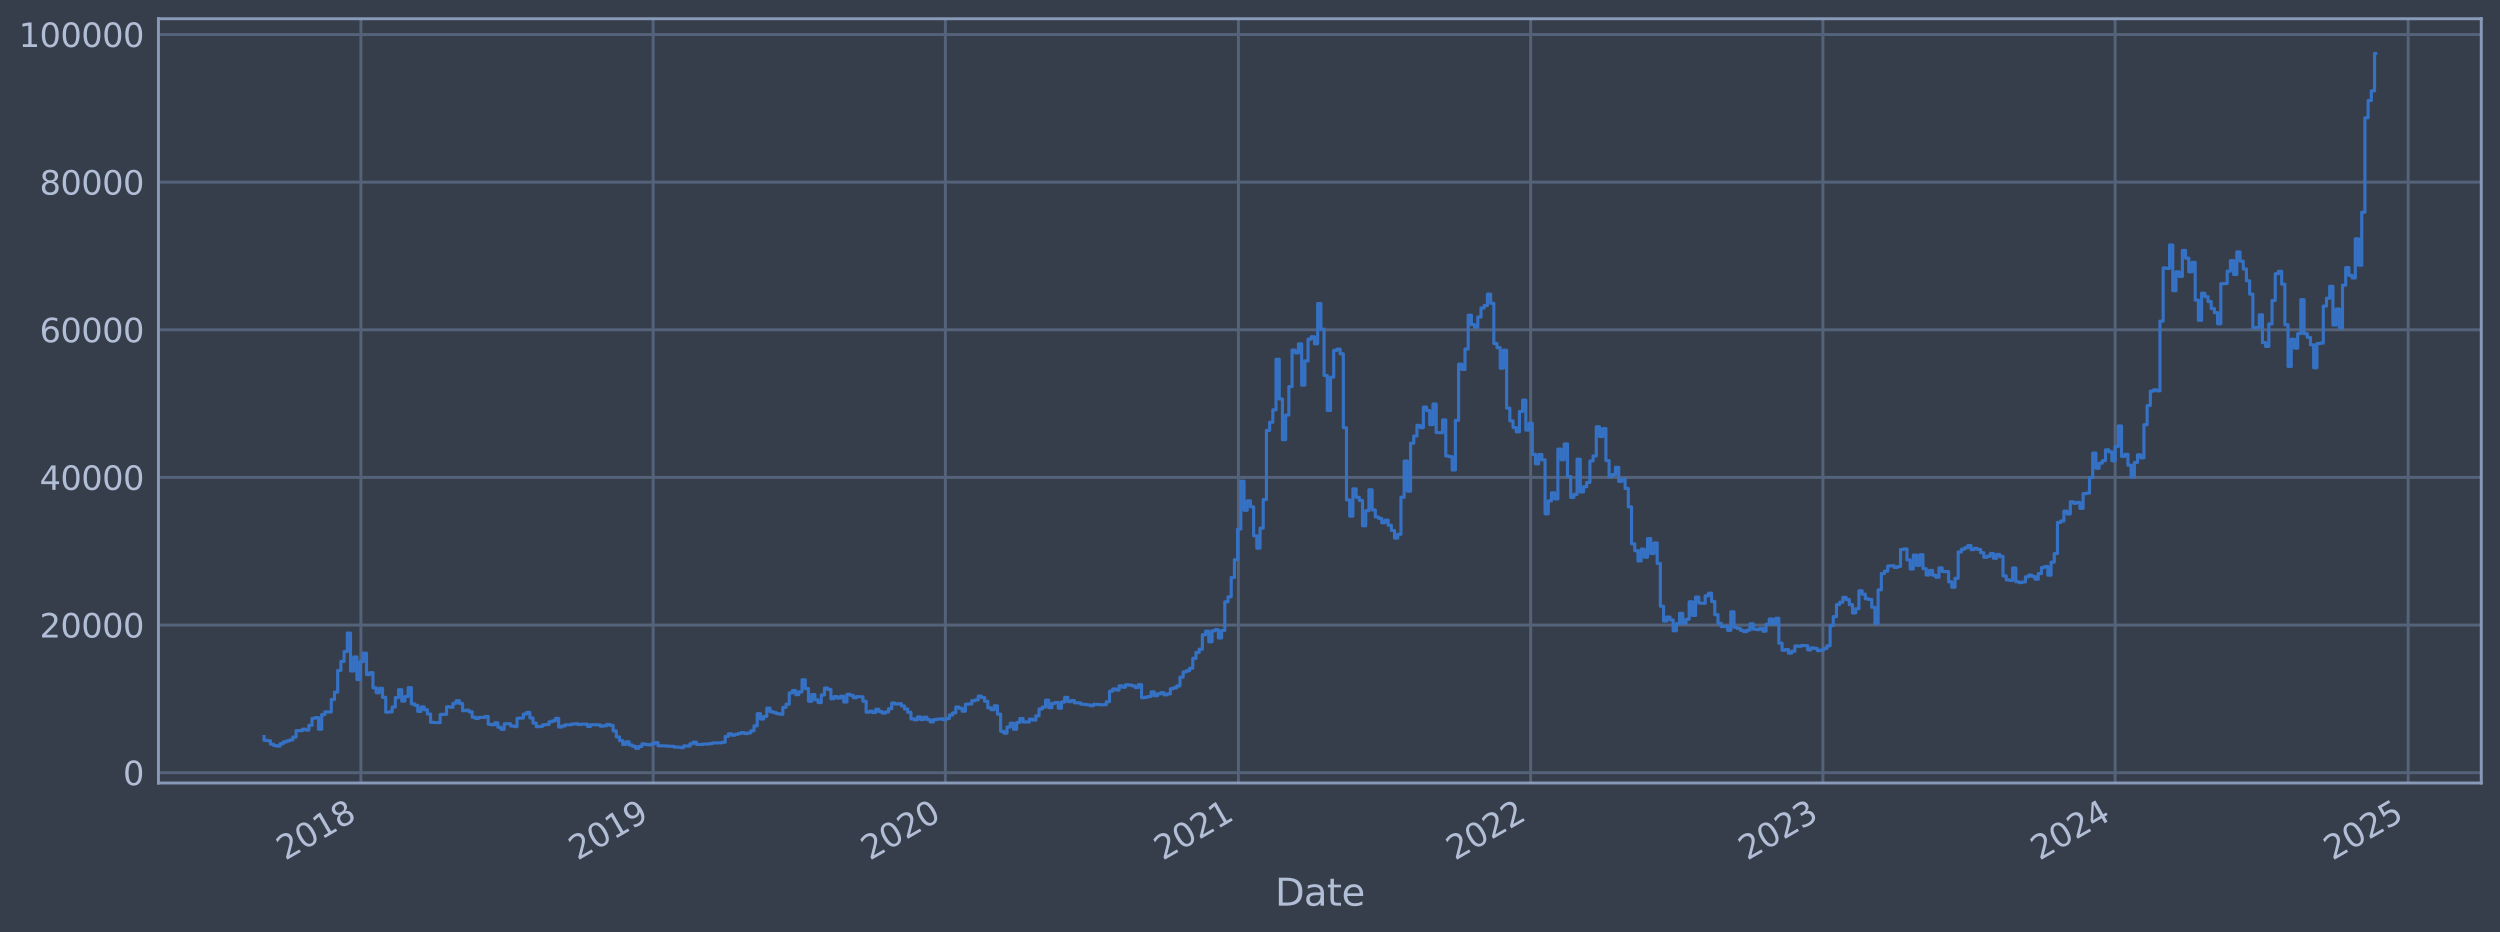 <?xml version="1.0" encoding="utf-8" standalone="no"?>
<!DOCTYPE svg PUBLIC "-//W3C//DTD SVG 1.1//EN"
  "http://www.w3.org/Graphics/SVG/1.1/DTD/svg11.dtd">
<svg xmlns:xlink="http://www.w3.org/1999/xlink" width="960.9pt" height="358.291pt" viewBox="0 0 960.9 358.291" xmlns="http://www.w3.org/2000/svg" version="1.1">
 <defs>
  <style type="text/css">*{stroke-linejoin: round; stroke-linecap: butt}</style>
 </defs>
 <g id="figure_1">
  <g id="patch_1">
   <path d="M 0 358.291 
L 960.9 358.291 
L 960.9 0 
L 0 0 
z
" style="fill: #373e4b"/>
  </g>
  <g id="axes_1">
   <g id="patch_2">
    <path d="M 60.901 300.96 
L 953.701 300.96 
L 953.701 7.2 
L 60.901 7.2 
z
" style="fill: #373e4b"/>
   </g>
   <g id="matplotlib.axis_1">
    <g id="xtick_1">
     <g id="line2d_1">
      <path d="M 138.718 300.96 
L 138.718 7.2 
" clip-path="url(#pe7e28d90c5)" style="fill: none; stroke: #546379; stroke-width: 1.12; stroke-linecap: square"/>
     </g>
     <g id="line2d_2"/>
     <g id="text_1">
      <!-- 2018 -->
      <g style="fill: #b1bed6" transform="translate(109.637 330.885) rotate(-30) scale(0.126 -0.126)">
       <defs>
        <path id="DejaVuSans-32" d="M 1228 531 
L 3431 531 
L 3431 0 
L 469 0 
L 469 531 
Q 828 903 1448 1529 
Q 2069 2156 2228 2338 
Q 2531 2678 2651 2914 
Q 2772 3150 2772 3378 
Q 2772 3750 2511 3984 
Q 2250 4219 1831 4219 
Q 1534 4219 1204 4116 
Q 875 4013 500 3803 
L 500 4441 
Q 881 4594 1212 4672 
Q 1544 4750 1819 4750 
Q 2544 4750 2975 4387 
Q 3406 4025 3406 3419 
Q 3406 3131 3298 2873 
Q 3191 2616 2906 2266 
Q 2828 2175 2409 1742 
Q 1991 1309 1228 531 
z
" transform="scale(0.016)"/>
        <path id="DejaVuSans-30" d="M 2034 4250 
Q 1547 4250 1301 3770 
Q 1056 3291 1056 2328 
Q 1056 1369 1301 889 
Q 1547 409 2034 409 
Q 2525 409 2770 889 
Q 3016 1369 3016 2328 
Q 3016 3291 2770 3770 
Q 2525 4250 2034 4250 
z
M 2034 4750 
Q 2819 4750 3233 4129 
Q 3647 3509 3647 2328 
Q 3647 1150 3233 529 
Q 2819 -91 2034 -91 
Q 1250 -91 836 529 
Q 422 1150 422 2328 
Q 422 3509 836 4129 
Q 1250 4750 2034 4750 
z
" transform="scale(0.016)"/>
        <path id="DejaVuSans-31" d="M 794 531 
L 1825 531 
L 1825 4091 
L 703 3866 
L 703 4441 
L 1819 4666 
L 2450 4666 
L 2450 531 
L 3481 531 
L 3481 0 
L 794 0 
L 794 531 
z
" transform="scale(0.016)"/>
        <path id="DejaVuSans-38" d="M 2034 2216 
Q 1584 2216 1326 1975 
Q 1069 1734 1069 1313 
Q 1069 891 1326 650 
Q 1584 409 2034 409 
Q 2484 409 2743 651 
Q 3003 894 3003 1313 
Q 3003 1734 2745 1975 
Q 2488 2216 2034 2216 
z
M 1403 2484 
Q 997 2584 770 2862 
Q 544 3141 544 3541 
Q 544 4100 942 4425 
Q 1341 4750 2034 4750 
Q 2731 4750 3128 4425 
Q 3525 4100 3525 3541 
Q 3525 3141 3298 2862 
Q 3072 2584 2669 2484 
Q 3125 2378 3379 2068 
Q 3634 1759 3634 1313 
Q 3634 634 3220 271 
Q 2806 -91 2034 -91 
Q 1263 -91 848 271 
Q 434 634 434 1313 
Q 434 1759 690 2068 
Q 947 2378 1403 2484 
z
M 1172 3481 
Q 1172 3119 1398 2916 
Q 1625 2713 2034 2713 
Q 2441 2713 2670 2916 
Q 2900 3119 2900 3481 
Q 2900 3844 2670 4047 
Q 2441 4250 2034 4250 
Q 1625 4250 1398 4047 
Q 1172 3844 1172 3481 
z
" transform="scale(0.016)"/>
       </defs>
       <use xlink:href="#DejaVuSans-32"/>
       <use xlink:href="#DejaVuSans-30" x="63.623"/>
       <use xlink:href="#DejaVuSans-31" x="127.246"/>
       <use xlink:href="#DejaVuSans-38" x="190.869"/>
      </g>
     </g>
    </g>
    <g id="xtick_2">
     <g id="line2d_3">
      <path d="M 251.042 300.96 
L 251.042 7.2 
" clip-path="url(#pe7e28d90c5)" style="fill: none; stroke: #546379; stroke-width: 1.12; stroke-linecap: square"/>
     </g>
     <g id="line2d_4"/>
     <g id="text_2">
      <!-- 2019 -->
      <g style="fill: #b1bed6" transform="translate(221.961 330.885) rotate(-30) scale(0.126 -0.126)">
       <defs>
        <path id="DejaVuSans-39" d="M 703 97 
L 703 672 
Q 941 559 1184 500 
Q 1428 441 1663 441 
Q 2288 441 2617 861 
Q 2947 1281 2994 2138 
Q 2813 1869 2534 1725 
Q 2256 1581 1919 1581 
Q 1219 1581 811 2004 
Q 403 2428 403 3163 
Q 403 3881 828 4315 
Q 1253 4750 1959 4750 
Q 2769 4750 3195 4129 
Q 3622 3509 3622 2328 
Q 3622 1225 3098 567 
Q 2575 -91 1691 -91 
Q 1453 -91 1209 -44 
Q 966 3 703 97 
z
M 1959 2075 
Q 2384 2075 2632 2365 
Q 2881 2656 2881 3163 
Q 2881 3666 2632 3958 
Q 2384 4250 1959 4250 
Q 1534 4250 1286 3958 
Q 1038 3666 1038 3163 
Q 1038 2656 1286 2365 
Q 1534 2075 1959 2075 
z
" transform="scale(0.016)"/>
       </defs>
       <use xlink:href="#DejaVuSans-32"/>
       <use xlink:href="#DejaVuSans-30" x="63.623"/>
       <use xlink:href="#DejaVuSans-31" x="127.246"/>
       <use xlink:href="#DejaVuSans-39" x="190.869"/>
      </g>
     </g>
    </g>
    <g id="xtick_3">
     <g id="line2d_5">
      <path d="M 363.365 300.96 
L 363.365 7.2 
" clip-path="url(#pe7e28d90c5)" style="fill: none; stroke: #546379; stroke-width: 1.12; stroke-linecap: square"/>
     </g>
     <g id="line2d_6"/>
     <g id="text_3">
      <!-- 2020 -->
      <g style="fill: #b1bed6" transform="translate(334.284 330.885) rotate(-30) scale(0.126 -0.126)">
       <use xlink:href="#DejaVuSans-32"/>
       <use xlink:href="#DejaVuSans-30" x="63.623"/>
       <use xlink:href="#DejaVuSans-32" x="127.246"/>
       <use xlink:href="#DejaVuSans-30" x="190.869"/>
      </g>
     </g>
    </g>
    <g id="xtick_4">
     <g id="line2d_7">
      <path d="M 475.996 300.96 
L 475.996 7.2 
" clip-path="url(#pe7e28d90c5)" style="fill: none; stroke: #546379; stroke-width: 1.12; stroke-linecap: square"/>
     </g>
     <g id="line2d_8"/>
     <g id="text_4">
      <!-- 2021 -->
      <g style="fill: #b1bed6" transform="translate(446.915 330.885) rotate(-30) scale(0.126 -0.126)">
       <use xlink:href="#DejaVuSans-32"/>
       <use xlink:href="#DejaVuSans-30" x="63.623"/>
       <use xlink:href="#DejaVuSans-32" x="127.246"/>
       <use xlink:href="#DejaVuSans-31" x="190.869"/>
      </g>
     </g>
    </g>
    <g id="xtick_5">
     <g id="line2d_9">
      <path d="M 588.319 300.96 
L 588.319 7.2 
" clip-path="url(#pe7e28d90c5)" style="fill: none; stroke: #546379; stroke-width: 1.12; stroke-linecap: square"/>
     </g>
     <g id="line2d_10"/>
     <g id="text_5">
      <!-- 2022 -->
      <g style="fill: #b1bed6" transform="translate(559.238 330.885) rotate(-30) scale(0.126 -0.126)">
       <use xlink:href="#DejaVuSans-32"/>
       <use xlink:href="#DejaVuSans-30" x="63.623"/>
       <use xlink:href="#DejaVuSans-32" x="127.246"/>
       <use xlink:href="#DejaVuSans-32" x="190.869"/>
      </g>
     </g>
    </g>
    <g id="xtick_6">
     <g id="line2d_11">
      <path d="M 700.643 300.96 
L 700.643 7.2 
" clip-path="url(#pe7e28d90c5)" style="fill: none; stroke: #546379; stroke-width: 1.12; stroke-linecap: square"/>
     </g>
     <g id="line2d_12"/>
     <g id="text_6">
      <!-- 2023 -->
      <g style="fill: #b1bed6" transform="translate(671.562 330.885) rotate(-30) scale(0.126 -0.126)">
       <defs>
        <path id="DejaVuSans-33" d="M 2597 2516 
Q 3050 2419 3304 2112 
Q 3559 1806 3559 1356 
Q 3559 666 3084 287 
Q 2609 -91 1734 -91 
Q 1441 -91 1130 -33 
Q 819 25 488 141 
L 488 750 
Q 750 597 1062 519 
Q 1375 441 1716 441 
Q 2309 441 2620 675 
Q 2931 909 2931 1356 
Q 2931 1769 2642 2001 
Q 2353 2234 1838 2234 
L 1294 2234 
L 1294 2753 
L 1863 2753 
Q 2328 2753 2575 2939 
Q 2822 3125 2822 3475 
Q 2822 3834 2567 4026 
Q 2313 4219 1838 4219 
Q 1578 4219 1281 4162 
Q 984 4106 628 3988 
L 628 4550 
Q 988 4650 1302 4700 
Q 1616 4750 1894 4750 
Q 2613 4750 3031 4423 
Q 3450 4097 3450 3541 
Q 3450 3153 3228 2886 
Q 3006 2619 2597 2516 
z
" transform="scale(0.016)"/>
       </defs>
       <use xlink:href="#DejaVuSans-32"/>
       <use xlink:href="#DejaVuSans-30" x="63.623"/>
       <use xlink:href="#DejaVuSans-32" x="127.246"/>
       <use xlink:href="#DejaVuSans-33" x="190.869"/>
      </g>
     </g>
    </g>
    <g id="xtick_7">
     <g id="line2d_13">
      <path d="M 812.966 300.96 
L 812.966 7.2 
" clip-path="url(#pe7e28d90c5)" style="fill: none; stroke: #546379; stroke-width: 1.12; stroke-linecap: square"/>
     </g>
     <g id="line2d_14"/>
     <g id="text_7">
      <!-- 2024 -->
      <g style="fill: #b1bed6" transform="translate(783.885 330.885) rotate(-30) scale(0.126 -0.126)">
       <defs>
        <path id="DejaVuSans-34" d="M 2419 4116 
L 825 1625 
L 2419 1625 
L 2419 4116 
z
M 2253 4666 
L 3047 4666 
L 3047 1625 
L 3713 1625 
L 3713 1100 
L 3047 1100 
L 3047 0 
L 2419 0 
L 2419 1100 
L 313 1100 
L 313 1709 
L 2253 4666 
z
" transform="scale(0.016)"/>
       </defs>
       <use xlink:href="#DejaVuSans-32"/>
       <use xlink:href="#DejaVuSans-30" x="63.623"/>
       <use xlink:href="#DejaVuSans-32" x="127.246"/>
       <use xlink:href="#DejaVuSans-34" x="190.869"/>
      </g>
     </g>
    </g>
    <g id="xtick_8">
     <g id="line2d_15">
      <path d="M 925.597 300.96 
L 925.597 7.2 
" clip-path="url(#pe7e28d90c5)" style="fill: none; stroke: #546379; stroke-width: 1.12; stroke-linecap: square"/>
     </g>
     <g id="line2d_16"/>
     <g id="text_8">
      <!-- 2025 -->
      <g style="fill: #b1bed6" transform="translate(896.516 330.885) rotate(-30) scale(0.126 -0.126)">
       <defs>
        <path id="DejaVuSans-35" d="M 691 4666 
L 3169 4666 
L 3169 4134 
L 1269 4134 
L 1269 2991 
Q 1406 3038 1543 3061 
Q 1681 3084 1819 3084 
Q 2600 3084 3056 2656 
Q 3513 2228 3513 1497 
Q 3513 744 3044 326 
Q 2575 -91 1722 -91 
Q 1428 -91 1123 -41 
Q 819 9 494 109 
L 494 744 
Q 775 591 1075 516 
Q 1375 441 1709 441 
Q 2250 441 2565 725 
Q 2881 1009 2881 1497 
Q 2881 1984 2565 2268 
Q 2250 2553 1709 2553 
Q 1456 2553 1204 2497 
Q 953 2441 691 2322 
L 691 4666 
z
" transform="scale(0.016)"/>
       </defs>
       <use xlink:href="#DejaVuSans-32"/>
       <use xlink:href="#DejaVuSans-30" x="63.623"/>
       <use xlink:href="#DejaVuSans-32" x="127.246"/>
       <use xlink:href="#DejaVuSans-35" x="190.869"/>
      </g>
     </g>
    </g>
    <g id="text_9">
     <!-- Date -->
     <g style="fill: #b1bed6" transform="translate(490.091 348.096) scale(0.144 -0.144)">
      <defs>
       <path id="DejaVuSans-44" d="M 1259 4147 
L 1259 519 
L 2022 519 
Q 2988 519 3436 956 
Q 3884 1394 3884 2338 
Q 3884 3275 3436 3711 
Q 2988 4147 2022 4147 
L 1259 4147 
z
M 628 4666 
L 1925 4666 
Q 3281 4666 3915 4102 
Q 4550 3538 4550 2338 
Q 4550 1131 3912 565 
Q 3275 0 1925 0 
L 628 0 
L 628 4666 
z
" transform="scale(0.016)"/>
       <path id="DejaVuSans-61" d="M 2194 1759 
Q 1497 1759 1228 1600 
Q 959 1441 959 1056 
Q 959 750 1161 570 
Q 1363 391 1709 391 
Q 2188 391 2477 730 
Q 2766 1069 2766 1631 
L 2766 1759 
L 2194 1759 
z
M 3341 1997 
L 3341 0 
L 2766 0 
L 2766 531 
Q 2569 213 2275 61 
Q 1981 -91 1556 -91 
Q 1019 -91 701 211 
Q 384 513 384 1019 
Q 384 1609 779 1909 
Q 1175 2209 1959 2209 
L 2766 2209 
L 2766 2266 
Q 2766 2663 2505 2880 
Q 2244 3097 1772 3097 
Q 1472 3097 1187 3025 
Q 903 2953 641 2809 
L 641 3341 
Q 956 3463 1253 3523 
Q 1550 3584 1831 3584 
Q 2591 3584 2966 3190 
Q 3341 2797 3341 1997 
z
" transform="scale(0.016)"/>
       <path id="DejaVuSans-74" d="M 1172 4494 
L 1172 3500 
L 2356 3500 
L 2356 3053 
L 1172 3053 
L 1172 1153 
Q 1172 725 1289 603 
Q 1406 481 1766 481 
L 2356 481 
L 2356 0 
L 1766 0 
Q 1100 0 847 248 
Q 594 497 594 1153 
L 594 3053 
L 172 3053 
L 172 3500 
L 594 3500 
L 594 4494 
L 1172 4494 
z
" transform="scale(0.016)"/>
       <path id="DejaVuSans-65" d="M 3597 1894 
L 3597 1613 
L 953 1613 
Q 991 1019 1311 708 
Q 1631 397 2203 397 
Q 2534 397 2845 478 
Q 3156 559 3463 722 
L 3463 178 
Q 3153 47 2828 -22 
Q 2503 -91 2169 -91 
Q 1331 -91 842 396 
Q 353 884 353 1716 
Q 353 2575 817 3079 
Q 1281 3584 2069 3584 
Q 2775 3584 3186 3129 
Q 3597 2675 3597 1894 
z
M 3022 2063 
Q 3016 2534 2758 2815 
Q 2500 3097 2075 3097 
Q 1594 3097 1305 2825 
Q 1016 2553 972 2059 
L 3022 2063 
z
" transform="scale(0.016)"/>
      </defs>
      <use xlink:href="#DejaVuSans-44"/>
      <use xlink:href="#DejaVuSans-61" x="77.002"/>
      <use xlink:href="#DejaVuSans-74" x="138.281"/>
      <use xlink:href="#DejaVuSans-65" x="177.49"/>
     </g>
    </g>
   </g>
   <g id="matplotlib.axis_2">
    <g id="ytick_1">
     <g id="line2d_17">
      <path d="M 60.901 296.993 
L 953.701 296.993 
" clip-path="url(#pe7e28d90c5)" style="fill: none; stroke: #546379; stroke-width: 1.12; stroke-linecap: square"/>
     </g>
     <g id="line2d_18"/>
     <g id="text_10">
      <!-- 0 -->
      <g style="fill: #b1bed6" transform="translate(47.284 301.78) scale(0.126 -0.126)">
       <use xlink:href="#DejaVuSans-30"/>
      </g>
     </g>
    </g>
    <g id="ytick_2">
     <g id="line2d_19">
      <path d="M 60.901 240.248 
L 953.701 240.248 
" clip-path="url(#pe7e28d90c5)" style="fill: none; stroke: #546379; stroke-width: 1.12; stroke-linecap: square"/>
     </g>
     <g id="line2d_20"/>
     <g id="text_11">
      <!-- 20000 -->
      <g style="fill: #b1bed6" transform="translate(15.217 245.035) scale(0.126 -0.126)">
       <use xlink:href="#DejaVuSans-32"/>
       <use xlink:href="#DejaVuSans-30" x="63.623"/>
       <use xlink:href="#DejaVuSans-30" x="127.246"/>
       <use xlink:href="#DejaVuSans-30" x="190.869"/>
       <use xlink:href="#DejaVuSans-30" x="254.492"/>
      </g>
     </g>
    </g>
    <g id="ytick_3">
     <g id="line2d_21">
      <path d="M 60.901 183.502 
L 953.701 183.502 
" clip-path="url(#pe7e28d90c5)" style="fill: none; stroke: #546379; stroke-width: 1.12; stroke-linecap: square"/>
     </g>
     <g id="line2d_22"/>
     <g id="text_12">
      <!-- 40000 -->
      <g style="fill: #b1bed6" transform="translate(15.217 188.289) scale(0.126 -0.126)">
       <use xlink:href="#DejaVuSans-34"/>
       <use xlink:href="#DejaVuSans-30" x="63.623"/>
       <use xlink:href="#DejaVuSans-30" x="127.246"/>
       <use xlink:href="#DejaVuSans-30" x="190.869"/>
       <use xlink:href="#DejaVuSans-30" x="254.492"/>
      </g>
     </g>
    </g>
    <g id="ytick_4">
     <g id="line2d_23">
      <path d="M 60.901 126.757 
L 953.701 126.757 
" clip-path="url(#pe7e28d90c5)" style="fill: none; stroke: #546379; stroke-width: 1.12; stroke-linecap: square"/>
     </g>
     <g id="line2d_24"/>
     <g id="text_13">
      <!-- 60000 -->
      <g style="fill: #b1bed6" transform="translate(15.217 131.544) scale(0.126 -0.126)">
       <defs>
        <path id="DejaVuSans-36" d="M 2113 2584 
Q 1688 2584 1439 2293 
Q 1191 2003 1191 1497 
Q 1191 994 1439 701 
Q 1688 409 2113 409 
Q 2538 409 2786 701 
Q 3034 994 3034 1497 
Q 3034 2003 2786 2293 
Q 2538 2584 2113 2584 
z
M 3366 4563 
L 3366 3988 
Q 3128 4100 2886 4159 
Q 2644 4219 2406 4219 
Q 1781 4219 1451 3797 
Q 1122 3375 1075 2522 
Q 1259 2794 1537 2939 
Q 1816 3084 2150 3084 
Q 2853 3084 3261 2657 
Q 3669 2231 3669 1497 
Q 3669 778 3244 343 
Q 2819 -91 2113 -91 
Q 1303 -91 875 529 
Q 447 1150 447 2328 
Q 447 3434 972 4092 
Q 1497 4750 2381 4750 
Q 2619 4750 2861 4703 
Q 3103 4656 3366 4563 
z
" transform="scale(0.016)"/>
       </defs>
       <use xlink:href="#DejaVuSans-36"/>
       <use xlink:href="#DejaVuSans-30" x="63.623"/>
       <use xlink:href="#DejaVuSans-30" x="127.246"/>
       <use xlink:href="#DejaVuSans-30" x="190.869"/>
       <use xlink:href="#DejaVuSans-30" x="254.492"/>
      </g>
     </g>
    </g>
    <g id="ytick_5">
     <g id="line2d_25">
      <path d="M 60.901 70.012 
L 953.701 70.012 
" clip-path="url(#pe7e28d90c5)" style="fill: none; stroke: #546379; stroke-width: 1.12; stroke-linecap: square"/>
     </g>
     <g id="line2d_26"/>
     <g id="text_14">
      <!-- 80000 -->
      <g style="fill: #b1bed6" transform="translate(15.217 74.799) scale(0.126 -0.126)">
       <use xlink:href="#DejaVuSans-38"/>
       <use xlink:href="#DejaVuSans-30" x="63.623"/>
       <use xlink:href="#DejaVuSans-30" x="127.246"/>
       <use xlink:href="#DejaVuSans-30" x="190.869"/>
       <use xlink:href="#DejaVuSans-30" x="254.492"/>
      </g>
     </g>
    </g>
    <g id="ytick_6">
     <g id="line2d_27">
      <path d="M 60.901 13.266 
L 953.701 13.266 
" clip-path="url(#pe7e28d90c5)" style="fill: none; stroke: #546379; stroke-width: 1.12; stroke-linecap: square"/>
     </g>
     <g id="line2d_28"/>
     <g id="text_15">
      <!-- 100000 -->
      <g style="fill: #b1bed6" transform="translate(7.2 18.053) scale(0.126 -0.126)">
       <use xlink:href="#DejaVuSans-31"/>
       <use xlink:href="#DejaVuSans-30" x="63.623"/>
       <use xlink:href="#DejaVuSans-30" x="127.246"/>
       <use xlink:href="#DejaVuSans-30" x="190.869"/>
       <use xlink:href="#DejaVuSans-30" x="254.492"/>
       <use xlink:href="#DejaVuSans-30" x="318.115"/>
      </g>
     </g>
    </g>
   </g>
   <g id="line2d_29">
    <path d="M 101.482 283.067 
L 101.482 284.552 
L 102.713 284.552 
L 102.713 284.705 
L 103.944 284.705 
L 103.944 286.027 
L 105.175 286.027 
L 105.175 286.556 
L 106.406 286.556 
L 106.406 286.776 
L 107.637 286.776 
L 107.637 285.837 
L 108.868 285.837 
L 108.868 285.178 
L 110.099 285.178 
L 110.099 284.769 
L 111.33 284.769 
L 111.33 284.397 
L 112.561 284.397 
L 112.561 283.311 
L 113.792 283.311 
L 113.792 280.844 
L 116.254 280.829 
L 116.254 280.252 
L 117.485 280.252 
L 117.485 280.623 
L 118.715 280.623 
L 118.715 278.789 
L 119.946 278.789 
L 119.946 276.094 
L 121.177 276.094 
L 121.177 275.803 
L 122.408 275.803 
L 122.408 280.282 
L 123.639 280.282 
L 123.639 274.667 
L 124.87 274.667 
L 124.87 273.606 
L 127.332 273.691 
L 127.332 268.85 
L 128.563 268.85 
L 128.563 266.031 
L 129.794 266.031 
L 129.794 257.714 
L 131.025 257.714 
L 131.025 254.239 
L 132.256 254.239 
L 132.256 250.439 
L 133.487 250.439 
L 133.487 243.335 
L 134.718 243.335 
L 134.718 257.905 
L 135.949 257.905 
L 135.949 252.511 
L 137.18 252.511 
L 137.18 261.208 
L 138.411 261.208 
L 138.411 254.323 
L 139.641 254.323 
L 139.641 251.05 
L 140.872 251.05 
L 140.872 259.299 
L 142.103 259.299 
L 142.103 258.537 
L 143.334 258.537 
L 143.334 264.346 
L 144.565 264.346 
L 144.565 266.261 
L 145.796 266.261 
L 145.796 264.559 
L 147.027 264.559 
L 147.027 268.042 
L 148.258 268.042 
L 148.258 273.722 
L 149.489 273.722 
L 149.489 273.6 
L 150.72 273.6 
L 150.72 271.754 
L 151.951 271.754 
L 151.951 268.114 
L 153.182 268.114 
L 153.182 265.085 
L 154.413 265.085 
L 154.413 269.472 
L 155.644 269.472 
L 155.644 267.678 
L 156.875 267.678 
L 156.875 264.317 
L 158.106 264.317 
L 158.106 270.537 
L 159.337 270.537 
L 159.337 271.089 
L 160.567 271.089 
L 160.567 273.45 
L 161.798 273.45 
L 161.798 271.713 
L 163.029 271.713 
L 163.029 272.781 
L 164.26 272.781 
L 164.26 274.435 
L 165.491 274.435 
L 165.491 277.622 
L 166.722 277.622 
L 166.722 277.738 
L 169.184 277.744 
L 169.184 274.592 
L 171.646 274.558 
L 171.646 271.655 
L 172.877 271.655 
L 172.877 271.826 
L 174.108 271.826 
L 174.108 270.327 
L 175.339 270.327 
L 175.339 269.32 
L 176.57 269.32 
L 176.57 270.41 
L 177.801 270.41 
L 177.801 273.169 
L 179.032 273.169 
L 179.032 272.959 
L 180.263 272.959 
L 180.263 273.608 
L 181.493 273.608 
L 181.493 275.68 
L 182.724 275.68 
L 182.724 276.155 
L 183.955 276.155 
L 183.955 275.743 
L 186.417 275.727 
L 186.417 275.386 
L 187.648 275.386 
L 187.648 278.401 
L 188.879 278.401 
L 188.879 278.583 
L 190.11 278.583 
L 190.11 277.811 
L 191.341 277.811 
L 191.341 279.524 
L 192.572 279.524 
L 192.572 280.315 
L 193.803 280.315 
L 193.803 278.192 
L 196.265 278.186 
L 196.265 279.035 
L 197.496 279.035 
L 197.496 279.264 
L 198.727 279.264 
L 198.727 276.079 
L 201.189 275.979 
L 201.189 274.466 
L 202.419 274.466 
L 202.419 273.809 
L 203.65 273.809 
L 203.65 275.956 
L 204.881 275.956 
L 204.881 277.932 
L 206.112 277.932 
L 206.112 279.323 
L 207.343 279.323 
L 207.343 279.202 
L 208.574 279.202 
L 208.574 278.589 
L 209.805 278.589 
L 209.805 278.477 
L 211.036 278.477 
L 211.036 277.413 
L 212.267 277.413 
L 212.267 277.079 
L 213.498 277.079 
L 213.498 276.113 
L 214.729 276.113 
L 214.729 279.447 
L 215.96 279.447 
L 215.96 279.045 
L 217.191 279.045 
L 217.191 278.558 
L 219.653 278.562 
L 219.653 278.314 
L 220.884 278.314 
L 220.884 278.186 
L 222.115 278.186 
L 222.115 278.491 
L 223.345 278.491 
L 223.345 278.342 
L 225.807 278.321 
L 225.807 279.217 
L 227.038 279.217 
L 227.038 278.524 
L 230.731 278.63 
L 230.731 279.114 
L 231.962 279.114 
L 231.962 278.945 
L 233.193 278.945 
L 233.193 278.447 
L 234.424 278.447 
L 234.424 278.811 
L 235.655 278.811 
L 235.655 280.938 
L 236.886 280.938 
L 236.886 283.236 
L 238.117 283.236 
L 238.117 284.643 
L 239.348 284.643 
L 239.348 286.131 
L 240.579 286.131 
L 240.579 285.111 
L 241.81 285.111 
L 241.81 286.368 
L 243.04 286.368 
L 243.04 286.812 
L 244.271 286.812 
L 244.271 287.607 
L 245.502 287.607 
L 245.502 286.902 
L 246.733 286.902 
L 246.733 285.928 
L 247.964 285.928 
L 247.964 286.151 
L 249.195 286.151 
L 249.195 286.296 
L 250.426 286.296 
L 250.426 285.839 
L 251.657 285.839 
L 251.657 285.441 
L 252.888 285.441 
L 252.888 286.648 
L 256.581 286.706 
L 256.581 286.815 
L 259.043 286.846 
L 259.043 287.148 
L 261.505 287.188 
L 261.505 287.361 
L 262.736 287.361 
L 262.736 286.695 
L 265.197 286.756 
L 265.197 285.853 
L 266.428 285.853 
L 266.428 285.248 
L 267.659 285.248 
L 267.659 286.117 
L 270.121 286.17 
L 270.121 285.965 
L 272.583 285.982 
L 272.583 285.824 
L 273.814 285.824 
L 273.814 285.562 
L 277.507 285.507 
L 277.507 285.32 
L 278.738 285.32 
L 278.738 283.059 
L 279.969 283.059 
L 279.969 282.045 
L 281.2 282.045 
L 281.2 282.6 
L 282.431 282.6 
L 282.431 282.249 
L 283.662 282.249 
L 283.662 281.929 
L 284.892 281.929 
L 284.892 281.575 
L 286.123 281.575 
L 286.123 281.952 
L 287.354 281.952 
L 287.354 281.7 
L 288.585 281.7 
L 288.585 280.865 
L 289.816 280.865 
L 289.816 278.982 
L 291.047 278.982 
L 291.047 274.316 
L 292.278 274.316 
L 292.278 276.38 
L 293.509 276.38 
L 293.509 275.356 
L 294.74 275.356 
L 294.74 272.183 
L 295.971 272.183 
L 295.971 273.522 
L 297.202 273.522 
L 297.202 273.912 
L 298.433 273.912 
L 298.433 274.3 
L 299.664 274.3 
L 299.664 274.529 
L 300.895 274.529 
L 300.895 271.857 
L 302.126 271.857 
L 302.126 270.659 
L 303.357 270.659 
L 303.357 266.31 
L 304.588 266.31 
L 304.588 265.406 
L 305.818 265.406 
L 305.818 266.979 
L 307.049 266.979 
L 307.049 265.911 
L 308.28 265.911 
L 308.28 261.281 
L 309.511 261.281 
L 309.511 264.679 
L 310.742 264.679 
L 310.742 269.545 
L 311.973 269.545 
L 311.973 266.954 
L 313.204 266.954 
L 313.204 268.975 
L 314.435 268.975 
L 314.435 270.035 
L 315.666 270.035 
L 315.666 267.118 
L 316.897 267.118 
L 316.897 264.462 
L 318.128 264.462 
L 318.128 264.983 
L 319.359 264.983 
L 319.359 268.572 
L 320.59 268.572 
L 320.59 267.719 
L 321.821 267.719 
L 321.821 268.303 
L 323.052 268.303 
L 323.052 267.598 
L 324.283 267.598 
L 324.283 269.818 
L 325.514 269.818 
L 325.514 266.858 
L 326.744 266.858 
L 326.744 267.238 
L 327.975 267.238 
L 327.975 268.169 
L 329.206 268.169 
L 329.206 267.74 
L 331.668 267.838 
L 331.668 269.519 
L 332.899 269.519 
L 332.899 273.745 
L 334.13 273.745 
L 334.13 273.379 
L 335.361 273.379 
L 335.361 273.876 
L 336.592 273.876 
L 336.592 272.627 
L 337.823 272.627 
L 337.823 273.49 
L 339.054 273.49 
L 339.054 274.077 
L 340.285 274.077 
L 340.285 273.664 
L 341.516 273.664 
L 341.516 272.403 
L 342.747 272.403 
L 342.747 270.228 
L 343.978 270.228 
L 343.978 270.603 
L 345.209 270.603 
L 345.209 270.484 
L 346.44 270.484 
L 346.44 271.353 
L 347.67 271.353 
L 347.67 272.501 
L 348.901 272.501 
L 348.901 273.796 
L 350.132 273.796 
L 350.132 276.32 
L 351.363 276.32 
L 351.363 276.668 
L 352.594 276.668 
L 352.594 275.55 
L 353.825 275.55 
L 353.825 276.585 
L 355.056 276.585 
L 355.056 275.65 
L 356.287 275.65 
L 356.287 276.596 
L 357.518 276.596 
L 357.518 277.474 
L 358.749 277.474 
L 358.749 276.593 
L 359.98 276.593 
L 359.98 276.421 
L 361.211 276.421 
L 361.211 276.278 
L 362.442 276.278 
L 362.442 276.634 
L 363.673 276.634 
L 363.673 276.135 
L 364.904 276.135 
L 364.904 274.812 
L 366.135 274.812 
L 366.135 273.997 
L 367.366 273.997 
L 367.366 271.741 
L 368.596 271.741 
L 368.596 272.246 
L 369.827 272.246 
L 369.827 273.366 
L 371.058 273.366 
L 371.058 270.664 
L 373.52 270.565 
L 373.52 269.314 
L 374.751 269.314 
L 374.751 269.033 
L 375.982 269.033 
L 375.982 267.575 
L 377.213 267.575 
L 377.213 268.108 
L 378.444 268.108 
L 378.444 269.558 
L 379.675 269.558 
L 379.675 272.066 
L 380.906 272.066 
L 380.906 272.78 
L 382.137 272.78 
L 382.137 271.267 
L 383.368 271.267 
L 383.368 274.488 
L 384.599 274.488 
L 384.599 281.079 
L 385.83 281.079 
L 385.83 281.792 
L 387.061 281.792 
L 387.061 279.431 
L 388.291 279.431 
L 388.291 277.988 
L 389.522 277.988 
L 389.522 280.295 
L 390.753 280.295 
L 390.753 277.674 
L 391.984 277.674 
L 391.984 276.159 
L 393.215 276.159 
L 393.215 277.492 
L 395.677 277.496 
L 395.677 276.397 
L 396.908 276.397 
L 396.908 276.761 
L 398.139 276.761 
L 398.139 275.148 
L 399.37 275.148 
L 399.37 272.511 
L 400.601 272.511 
L 400.601 271.781 
L 401.832 271.781 
L 401.832 269.126 
L 403.063 269.126 
L 403.063 271.984 
L 404.294 271.984 
L 404.294 270.363 
L 405.525 270.363 
L 405.525 270.009 
L 406.756 270.009 
L 406.756 272.222 
L 407.987 272.222 
L 407.987 269.843 
L 409.217 269.843 
L 409.217 268.041 
L 410.448 268.041 
L 410.448 269.688 
L 411.679 269.688 
L 411.679 269.259 
L 412.91 269.259 
L 412.91 270.114 
L 415.372 270.167 
L 415.372 270.65 
L 416.603 270.65 
L 416.603 270.774 
L 417.834 270.774 
L 417.834 270.932 
L 419.065 270.932 
L 419.065 271.252 
L 420.296 271.252 
L 420.296 270.731 
L 422.758 270.788 
L 422.758 270.909 
L 425.22 270.849 
L 425.22 269.718 
L 426.451 269.718 
L 426.451 265.663 
L 427.682 265.663 
L 427.682 264.808 
L 428.913 264.808 
L 428.913 265.232 
L 430.143 265.232 
L 430.143 263.605 
L 431.374 263.605 
L 431.374 264.157 
L 432.605 264.157 
L 432.605 263.19 
L 433.836 263.19 
L 433.836 263.327 
L 435.067 263.327 
L 435.067 263.616 
L 436.298 263.616 
L 436.298 264.266 
L 437.529 264.266 
L 437.529 263.164 
L 438.76 263.164 
L 438.76 268.168 
L 439.991 268.168 
L 439.991 267.974 
L 441.222 267.974 
L 441.222 267.682 
L 442.453 267.682 
L 442.453 265.942 
L 443.684 265.942 
L 443.684 267.399 
L 444.915 267.399 
L 444.915 266.655 
L 446.146 266.655 
L 446.146 266.235 
L 447.377 266.235 
L 447.377 267.055 
L 448.608 267.055 
L 448.608 266.717 
L 449.839 266.717 
L 449.839 264.715 
L 451.069 264.715 
L 451.069 264.354 
L 452.3 264.354 
L 452.3 263.632 
L 453.531 263.632 
L 453.531 260.266 
L 454.762 260.266 
L 454.762 258.26 
L 455.993 258.26 
L 455.993 257.81 
L 457.224 257.81 
L 457.224 256.83 
L 458.455 256.83 
L 458.455 253.042 
L 459.686 253.042 
L 459.686 250.758 
L 460.917 250.758 
L 460.917 249.539 
L 462.148 249.539 
L 462.148 243.972 
L 463.379 243.972 
L 463.379 242.596 
L 464.61 242.596 
L 464.61 246.682 
L 465.841 246.682 
L 465.841 242.441 
L 467.072 242.441 
L 467.072 242.014 
L 468.303 242.014 
L 468.303 245.219 
L 469.534 245.219 
L 469.534 242.3 
L 470.765 242.3 
L 470.765 231.308 
L 471.995 231.308 
L 471.995 229.395 
L 473.226 229.395 
L 473.226 221.967 
L 474.457 221.967 
L 474.457 215.119 
L 475.688 215.119 
L 475.688 203.361 
L 476.919 203.361 
L 476.919 184.961 
L 478.15 184.961 
L 478.15 196.143 
L 479.381 196.143 
L 479.381 192.501 
L 480.612 192.501 
L 480.612 194.794 
L 481.843 194.794 
L 481.843 205.918 
L 483.074 205.918 
L 483.074 210.686 
L 484.305 210.686 
L 484.305 202.976 
L 485.536 202.976 
L 485.536 192.008 
L 486.767 192.008 
L 486.767 165.445 
L 487.998 165.445 
L 487.998 162.304 
L 489.229 162.304 
L 489.229 157.513 
L 490.46 157.513 
L 490.46 138.103 
L 491.691 138.103 
L 491.691 153.357 
L 492.921 153.357 
L 492.921 168.993 
L 494.152 168.993 
L 494.152 159.531 
L 495.383 159.531 
L 495.383 148.606 
L 496.614 148.606 
L 496.614 134.55 
L 497.845 134.55 
L 497.845 135.631 
L 499.076 135.631 
L 499.076 132.188 
L 500.307 132.188 
L 500.307 148.013 
L 501.538 148.013 
L 501.538 138.72 
L 502.769 138.72 
L 502.769 130.341 
L 504 130.341 
L 504 129.441 
L 505.231 129.441 
L 505.231 132.14 
L 506.462 132.14 
L 506.462 116.672 
L 507.693 116.672 
L 507.693 126.51 
L 508.924 126.51 
L 508.924 144.323 
L 510.155 144.323 
L 510.155 157.753 
L 511.386 157.753 
L 511.386 144.96 
L 512.617 144.96 
L 512.617 134.664 
L 513.847 134.664 
L 513.847 134.19 
L 515.078 134.19 
L 515.078 135.978 
L 516.309 135.978 
L 516.309 164.389 
L 517.54 164.389 
L 517.54 192.116 
L 518.771 192.116 
L 518.771 198.385 
L 520.002 198.385 
L 520.002 187.914 
L 521.233 187.914 
L 521.233 191.133 
L 522.464 191.133 
L 522.464 192.339 
L 523.695 192.339 
L 523.695 202.086 
L 524.926 202.086 
L 524.926 196.285 
L 526.157 196.285 
L 526.157 188.255 
L 527.388 188.255 
L 527.388 196.008 
L 528.619 196.008 
L 528.619 198.712 
L 529.85 198.712 
L 529.85 199.23 
L 531.081 199.23 
L 531.081 200.932 
L 532.312 200.932 
L 532.312 199.927 
L 533.543 199.927 
L 533.543 201.901 
L 534.773 201.901 
L 534.773 203.889 
L 536.004 203.889 
L 536.004 206.815 
L 537.235 206.815 
L 537.235 205.355 
L 538.466 205.355 
L 538.466 191.112 
L 539.697 191.112 
L 539.697 177.22 
L 540.928 177.22 
L 540.928 188.785 
L 542.159 188.785 
L 542.159 170.354 
L 543.39 170.354 
L 543.39 167.581 
L 544.621 167.581 
L 544.621 163.481 
L 545.852 163.481 
L 545.852 164.394 
L 547.083 164.394 
L 547.083 156.482 
L 548.314 156.482 
L 548.314 157.806 
L 549.545 157.806 
L 549.545 163.199 
L 550.776 163.199 
L 550.776 155.279 
L 552.007 155.279 
L 552.007 166.256 
L 554.468 166.311 
L 554.468 161.414 
L 555.699 161.414 
L 555.699 175.27 
L 556.93 175.27 
L 556.93 175.514 
L 558.161 175.514 
L 558.161 180.633 
L 559.392 180.633 
L 559.392 161.579 
L 560.623 161.579 
L 560.623 139.968 
L 561.854 139.968 
L 561.854 142.005 
L 563.085 142.005 
L 563.085 134.14 
L 564.316 134.14 
L 564.316 121.163 
L 565.547 121.163 
L 565.547 124.779 
L 566.778 124.779 
L 566.778 125.778 
L 568.009 125.778 
L 568.009 121.845 
L 569.24 121.845 
L 569.24 118.373 
L 570.471 118.373 
L 570.471 117.413 
L 571.702 117.413 
L 571.702 113.028 
L 572.933 113.028 
L 572.933 116.587 
L 574.164 116.587 
L 574.164 132.054 
L 575.394 132.054 
L 575.394 133.628 
L 576.625 133.628 
L 576.625 141.508 
L 577.856 141.508 
L 577.856 134.617 
L 579.087 134.617 
L 579.087 156.888 
L 580.318 156.888 
L 580.318 161.77 
L 581.549 161.77 
L 581.549 164.331 
L 582.78 164.331 
L 582.78 165.986 
L 584.011 165.986 
L 584.011 158.153 
L 585.242 158.153 
L 585.242 153.794 
L 586.473 153.794 
L 586.473 165.319 
L 587.704 165.319 
L 587.704 162.711 
L 588.935 162.711 
L 588.935 174.648 
L 590.166 174.648 
L 590.166 178.256 
L 591.397 178.256 
L 591.397 174.709 
L 592.628 174.709 
L 592.628 176.746 
L 593.859 176.746 
L 593.859 197.486 
L 595.09 197.486 
L 595.09 192.515 
L 596.32 192.515 
L 596.32 189.408 
L 597.551 189.408 
L 597.551 191.752 
L 598.782 191.752 
L 598.782 172.624 
L 600.013 172.624 
L 600.013 176.689 
L 601.244 176.689 
L 601.244 170.632 
L 602.475 170.632 
L 602.475 183.176 
L 603.706 183.176 
L 603.706 191.187 
L 604.937 191.187 
L 604.937 190.015 
L 606.168 190.015 
L 606.168 176.51 
L 607.399 176.51 
L 607.399 189.085 
L 608.63 189.085 
L 608.63 187.074 
L 609.861 187.074 
L 609.861 185.429 
L 611.092 185.429 
L 611.092 177.197 
L 612.323 177.197 
L 612.323 175.26 
L 613.554 175.26 
L 613.554 164.043 
L 614.785 164.043 
L 614.785 167.786 
L 616.016 167.786 
L 616.016 164.744 
L 617.246 164.744 
L 617.246 177.036 
L 618.477 177.036 
L 618.477 183.212 
L 619.708 183.212 
L 619.708 182.399 
L 620.939 182.399 
L 620.939 179.599 
L 622.17 179.599 
L 622.17 185.019 
L 623.401 185.019 
L 623.401 184.155 
L 624.632 184.155 
L 624.632 187.728 
L 625.863 187.728 
L 625.863 194.815 
L 627.094 194.815 
L 627.094 209.027 
L 628.325 209.027 
L 628.325 211.663 
L 629.556 211.663 
L 629.556 215.618 
L 630.787 215.618 
L 630.787 211.084 
L 632.018 211.084 
L 632.018 214.162 
L 633.249 214.162 
L 633.249 207.008 
L 634.48 207.008 
L 634.48 212.778 
L 635.711 212.778 
L 635.711 208.704 
L 636.942 208.704 
L 636.942 216.572 
L 638.172 216.572 
L 638.172 233.011 
L 639.403 233.011 
L 639.403 238.715 
L 640.634 238.715 
L 640.634 237.16 
L 641.865 237.16 
L 641.865 238.255 
L 643.096 238.255 
L 643.096 242.442 
L 644.327 242.442 
L 644.327 239.732 
L 645.558 239.732 
L 645.558 235.758 
L 646.789 235.758 
L 646.789 239.613 
L 648.02 239.613 
L 648.02 238.051 
L 649.251 238.051 
L 649.251 231.299 
L 650.482 231.299 
L 650.482 236.557 
L 651.713 236.557 
L 651.713 229.489 
L 652.944 229.489 
L 652.944 231.788 
L 655.406 231.886 
L 655.406 229.012 
L 656.637 229.012 
L 656.637 228.005 
L 657.868 228.005 
L 657.868 231.186 
L 659.098 231.186 
L 659.098 236.267 
L 660.329 236.267 
L 660.329 239.586 
L 661.56 239.586 
L 661.56 240.835 
L 662.791 240.835 
L 662.791 240.716 
L 664.022 240.716 
L 664.022 242.29 
L 665.253 242.29 
L 665.253 235.156 
L 666.484 235.156 
L 666.484 241.114 
L 667.715 241.114 
L 667.715 241.547 
L 668.946 241.547 
L 668.946 242.289 
L 670.177 242.289 
L 670.177 242.788 
L 671.408 242.788 
L 671.408 242.192 
L 672.639 242.192 
L 672.639 239.772 
L 673.87 239.772 
L 673.87 241.831 
L 675.101 241.831 
L 675.101 241.998 
L 676.332 241.998 
L 676.332 241.528 
L 677.563 241.528 
L 677.563 242.599 
L 678.794 242.599 
L 678.794 239.961 
L 680.024 239.961 
L 680.024 237.932 
L 681.255 237.932 
L 681.255 239.811 
L 682.486 239.811 
L 682.486 237.637 
L 683.717 237.637 
L 683.717 247.199 
L 684.948 247.199 
L 684.948 249.929 
L 686.179 249.929 
L 686.179 249.658 
L 687.41 249.658 
L 687.41 251.044 
L 688.641 251.044 
L 688.641 250.31 
L 689.872 250.31 
L 689.872 248.276 
L 691.103 248.276 
L 691.103 248.426 
L 692.334 248.426 
L 692.334 248.094 
L 694.796 248.173 
L 694.796 249.788 
L 696.027 249.788 
L 696.027 249.03 
L 697.258 249.03 
L 697.258 249.219 
L 698.489 249.219 
L 698.489 250.067 
L 699.719 250.067 
L 699.719 249.856 
L 700.95 249.856 
L 700.95 249.252 
L 702.181 249.252 
L 702.181 248.215 
L 703.412 248.215 
L 703.412 240.437 
L 704.643 240.437 
L 704.643 236.999 
L 705.874 236.999 
L 705.874 232.382 
L 707.105 232.382 
L 707.105 231.481 
L 708.336 231.481 
L 708.336 229.591 
L 709.567 229.591 
L 709.567 230.447 
L 710.798 230.447 
L 710.798 232.406 
L 712.029 232.406 
L 712.029 235.599 
L 713.26 235.599 
L 713.26 233.972 
L 714.491 233.972 
L 714.491 227.077 
L 715.722 227.077 
L 715.722 228.372 
L 716.953 228.372 
L 716.953 230.138 
L 718.184 230.138 
L 718.184 230.41 
L 719.415 230.41 
L 719.415 233.408 
L 720.645 233.408 
L 720.645 239.61 
L 721.876 239.61 
L 721.876 226.721 
L 723.107 226.721 
L 723.107 220.457 
L 724.338 220.457 
L 724.338 219.518 
L 725.569 219.518 
L 725.569 217.55 
L 728.031 217.456 
L 728.031 218.111 
L 729.262 218.111 
L 729.262 217.761 
L 730.493 217.761 
L 730.493 211.208 
L 731.724 211.208 
L 731.724 210.969 
L 732.955 210.969 
L 732.955 215.196 
L 734.186 215.196 
L 734.186 218.711 
L 735.417 218.711 
L 735.417 213.35 
L 736.648 213.35 
L 736.648 217.304 
L 737.879 217.304 
L 737.879 213.193 
L 739.11 213.193 
L 739.11 218.571 
L 740.341 218.571 
L 740.341 220.994 
L 741.571 220.994 
L 741.571 219.257 
L 742.802 219.257 
L 742.802 221.078 
L 744.033 221.078 
L 744.033 221.87 
L 745.264 221.87 
L 745.264 218.274 
L 746.495 218.274 
L 746.495 219.672 
L 748.957 219.696 
L 748.957 223.642 
L 750.188 223.642 
L 750.188 225.701 
L 751.419 225.701 
L 751.419 222.268 
L 752.65 222.268 
L 752.65 212.148 
L 753.881 212.148 
L 753.881 211.118 
L 755.112 211.118 
L 755.112 210.537 
L 756.343 210.537 
L 756.343 209.677 
L 757.574 209.677 
L 757.574 211.266 
L 758.805 211.266 
L 758.805 210.764 
L 760.036 210.764 
L 760.036 211.193 
L 761.267 211.193 
L 761.267 212.436 
L 762.497 212.436 
L 762.497 214.206 
L 763.728 214.206 
L 763.728 213.815 
L 764.959 213.815 
L 764.959 212.773 
L 766.19 212.773 
L 766.19 214.576 
L 767.421 214.576 
L 767.421 213.107 
L 768.652 213.107 
L 768.652 213.907 
L 769.883 213.907 
L 769.883 221.346 
L 771.114 221.346 
L 771.114 222.874 
L 772.345 222.874 
L 772.345 223.084 
L 773.576 223.084 
L 773.576 218.312 
L 774.807 218.312 
L 774.807 223.596 
L 776.038 223.596 
L 776.038 223.924 
L 777.269 223.924 
L 777.269 223.699 
L 778.5 223.699 
L 778.5 221.703 
L 779.731 221.703 
L 779.731 221.057 
L 780.962 221.057 
L 780.962 221.573 
L 782.193 221.573 
L 782.193 222.62 
L 783.423 222.62 
L 783.423 220.471 
L 784.654 220.471 
L 784.654 218.124 
L 785.885 218.124 
L 785.885 217.728 
L 787.116 217.728 
L 787.116 221.072 
L 788.347 221.072 
L 788.347 216.082 
L 789.578 216.082 
L 789.578 212.776 
L 790.809 212.776 
L 790.809 200.802 
L 792.04 200.802 
L 792.04 200.269 
L 793.271 200.269 
L 793.271 196.439 
L 794.502 196.439 
L 794.502 197.552 
L 795.733 197.552 
L 795.733 192.876 
L 796.964 192.876 
L 796.964 193.44 
L 798.195 193.44 
L 798.195 193.08 
L 799.426 193.08 
L 799.426 195.394 
L 800.657 195.394 
L 800.657 189.742 
L 801.888 189.742 
L 801.888 189.553 
L 803.119 189.553 
L 803.119 183.57 
L 804.349 183.57 
L 804.349 174.143 
L 805.58 174.143 
L 805.58 179.989 
L 806.811 179.989 
L 806.811 178.013 
L 808.042 178.013 
L 808.042 177.083 
L 809.273 177.083 
L 809.273 172.884 
L 810.504 172.884 
L 810.504 173.655 
L 811.735 173.655 
L 811.735 177.119 
L 812.966 177.119 
L 812.966 171.614 
L 814.197 171.614 
L 814.197 163.72 
L 815.428 163.72 
L 815.428 175.433 
L 816.659 175.433 
L 816.659 174.615 
L 817.89 174.615 
L 817.89 178.794 
L 819.121 178.794 
L 819.121 183.308 
L 820.352 183.308 
L 820.352 177.74 
L 821.583 177.74 
L 821.583 174.817 
L 822.814 174.817 
L 822.814 175.974 
L 824.045 175.974 
L 824.045 163.26 
L 825.275 163.26 
L 825.275 155.87 
L 826.506 155.87 
L 826.506 150.348 
L 827.737 150.348 
L 827.737 149.844 
L 828.968 149.844 
L 828.968 150.228 
L 830.199 150.228 
L 830.199 123.43 
L 831.43 123.43 
L 831.43 102.987 
L 832.661 102.987 
L 832.661 103.188 
L 833.892 103.188 
L 833.892 94.159 
L 835.123 94.159 
L 835.123 111.709 
L 836.354 111.709 
L 836.354 104.464 
L 837.585 104.464 
L 837.585 106.254 
L 838.816 106.254 
L 838.816 96.243 
L 840.047 96.243 
L 840.047 99.232 
L 841.278 99.232 
L 841.278 104.463 
L 842.509 104.463 
L 842.509 100.819 
L 843.74 100.819 
L 843.74 115.352 
L 844.97 115.352 
L 844.97 123.124 
L 846.201 123.124 
L 846.201 112.713 
L 847.432 112.713 
L 847.432 114.028 
L 848.663 114.028 
L 848.663 115.883 
L 849.894 115.883 
L 849.894 118.571 
L 851.125 118.571 
L 851.125 120.165 
L 852.356 120.165 
L 852.356 124.471 
L 853.587 124.471 
L 853.587 109.055 
L 856.049 108.978 
L 856.049 104.223 
L 857.28 104.223 
L 857.28 100.16 
L 858.511 100.16 
L 858.511 105.52 
L 859.742 105.52 
L 859.742 96.815 
L 860.973 96.815 
L 860.973 100.376 
L 862.204 100.376 
L 862.204 103.378 
L 863.435 103.378 
L 863.435 107.926 
L 864.666 107.926 
L 864.666 113.052 
L 865.896 113.052 
L 865.896 125.964 
L 868.358 125.861 
L 868.358 121.002 
L 869.589 121.002 
L 869.589 131.679 
L 870.82 131.679 
L 870.82 133.16 
L 872.051 133.16 
L 872.051 124.492 
L 873.282 124.492 
L 873.282 115.497 
L 874.513 115.497 
L 874.513 105.201 
L 875.744 105.201 
L 875.744 104.3 
L 876.975 104.3 
L 876.975 109.223 
L 878.206 109.223 
L 878.206 124.837 
L 879.437 124.837 
L 879.437 140.848 
L 880.668 140.848 
L 880.668 130.397 
L 881.899 130.397 
L 881.899 133.784 
L 883.13 133.784 
L 883.13 128.244 
L 884.361 128.244 
L 884.361 115.175 
L 885.592 115.175 
L 885.592 128.27 
L 886.822 128.27 
L 886.822 129.682 
L 888.053 129.682 
L 888.053 132.526 
L 889.284 132.526 
L 889.284 141.349 
L 890.515 141.349 
L 890.515 132.044 
L 891.746 132.044 
L 891.746 131.878 
L 892.977 131.878 
L 892.977 117.64 
L 894.208 117.64 
L 894.208 114.616 
L 895.439 114.616 
L 895.439 110.05 
L 896.67 110.05 
L 896.67 124.943 
L 897.901 124.943 
L 897.901 118.77 
L 899.132 118.77 
L 899.132 125.993 
L 900.363 125.993 
L 900.363 109.596 
L 901.594 109.596 
L 901.594 102.85 
L 902.825 102.85 
L 902.825 105.851 
L 904.056 105.851 
L 904.056 106.843 
L 905.287 106.843 
L 905.287 91.774 
L 906.518 91.774 
L 906.518 101.947 
L 907.748 101.947 
L 907.748 81.57 
L 908.979 81.57 
L 908.979 45.271 
L 910.21 45.271 
L 910.21 38.622 
L 911.441 38.622 
L 911.441 34.916 
L 912.672 34.916 
L 912.672 20.553 
L 913.119 20.553 
L 913.119 20.553 
" clip-path="url(#pe7e28d90c5)" style="fill: none; stroke: #3572c6; stroke-width: 1.2; stroke-linecap: square"/>
   </g>
   <g id="patch_3">
    <path d="M 60.901 300.96 
L 60.901 7.2 
" style="fill: none; stroke: #899ab8; stroke-width: 1.12; stroke-linejoin: miter; stroke-linecap: square"/>
   </g>
   <g id="patch_4">
    <path d="M 953.701 300.96 
L 953.701 7.2 
" style="fill: none; stroke: #899ab8; stroke-width: 1.12; stroke-linejoin: miter; stroke-linecap: square"/>
   </g>
   <g id="patch_5">
    <path d="M 60.901 300.96 
L 953.701 300.96 
" style="fill: none; stroke: #899ab8; stroke-width: 1.12; stroke-linejoin: miter; stroke-linecap: square"/>
   </g>
   <g id="patch_6">
    <path d="M 60.901 7.2 
L 953.701 7.2 
" style="fill: none; stroke: #899ab8; stroke-width: 1.12; stroke-linejoin: miter; stroke-linecap: square"/>
   </g>
  </g>
 </g>
 <defs>
  <clipPath id="pe7e28d90c5">
   <rect x="60.901" y="7.2" width="892.8" height="293.76"/>
  </clipPath>
 </defs>
</svg>
